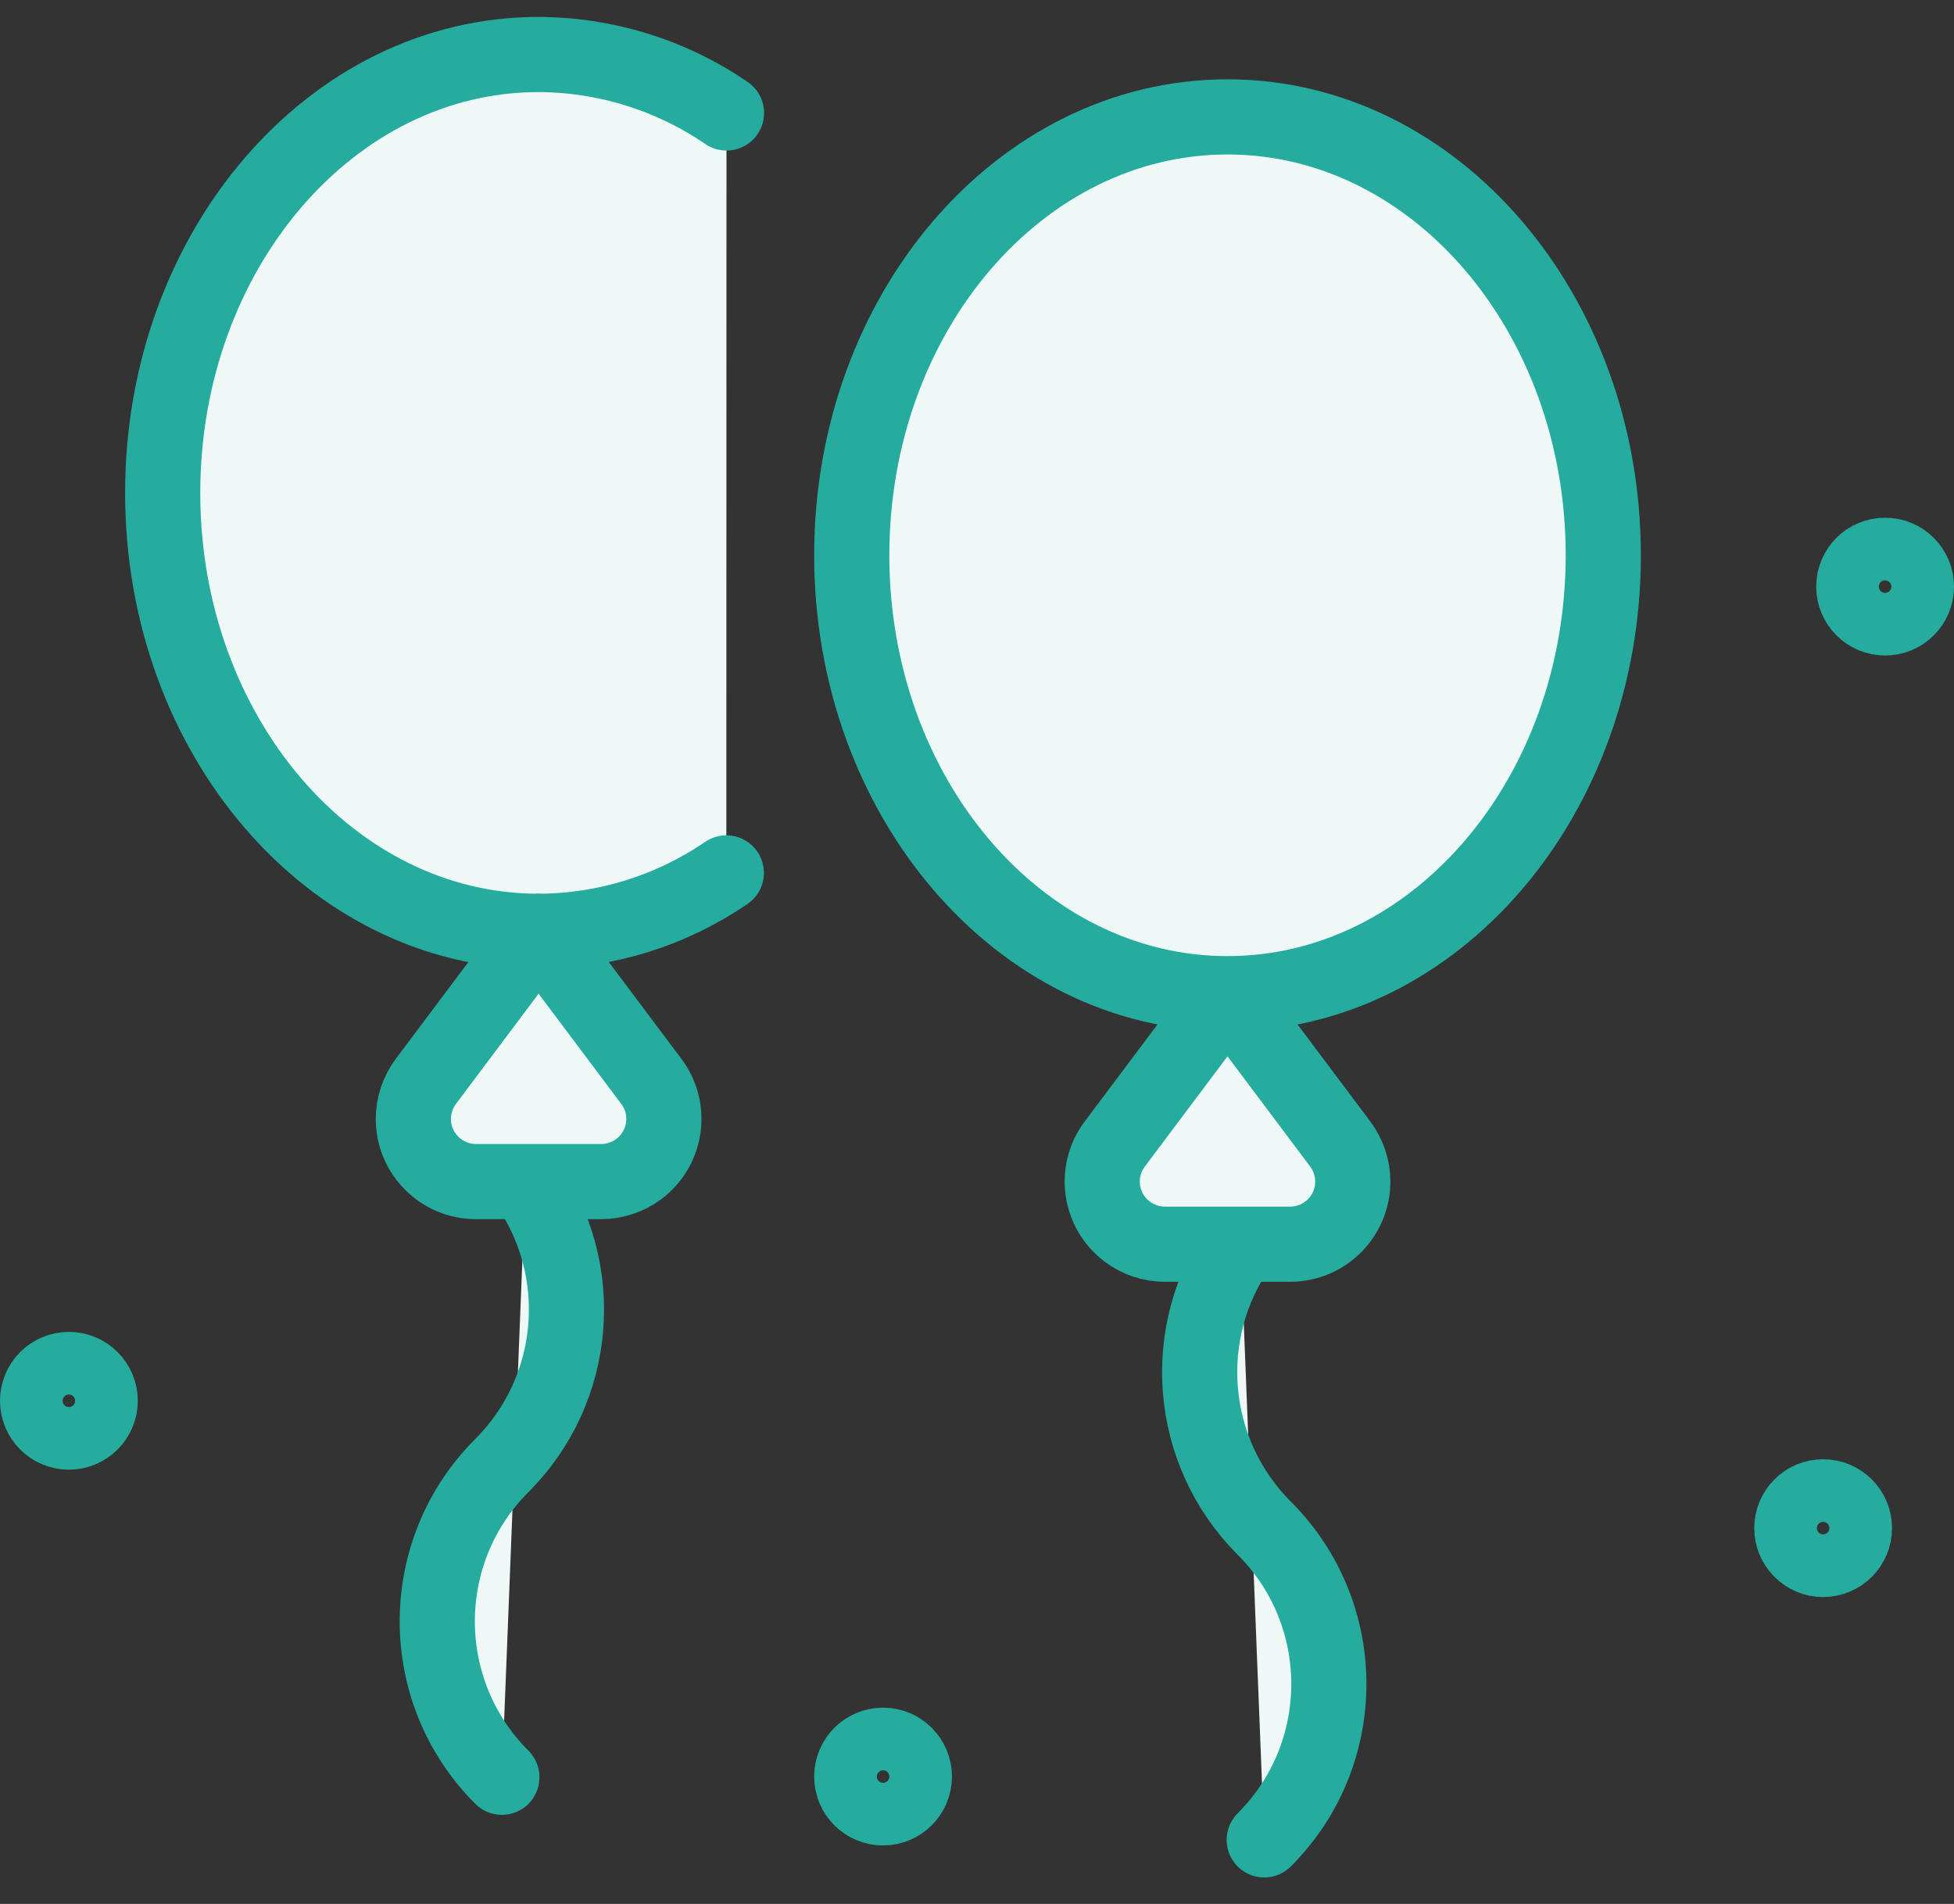 <svg width="39" height="38" viewBox="0 0 39 38" fill="none" xmlns="http://www.w3.org/2000/svg">
<rect x="0" y="0" width="39" height="38" fill="#333333" stroke="none"/>
<path d="M36.388 29.875C36.733 29.875 37.013 30.155 37.013 30.5L36.388 29.875Z" fill="#EDF8F7"/>
<path d="M35.763 30.5C35.763 30.155 36.043 29.875 36.388 29.875L35.763 30.5Z" fill="#EDF8F7"/>
<path d="M36.388 31.125C36.043 31.125 35.763 30.845 35.763 30.5L36.388 31.125Z" fill="#EDF8F7"/>
<path d="M37.013 30.5C37.013 30.845 36.733 31.125 36.388 31.125L37.013 30.5Z" fill="#EDF8F7"/>
<path d="M17.625 34.833C17.97 34.833 18.25 35.113 18.25 35.458L17.625 34.833Z" fill="#EDF8F7"/>
<path d="M17 35.458C17 35.113 17.28 34.833 17.625 34.833L17 35.458Z" fill="#EDF8F7"/>
<path d="M17.625 36.083C17.28 36.083 17 35.803 17 35.458L17.625 36.083Z" fill="#EDF8F7"/>
<path d="M18.25 35.458C18.25 35.803 17.97 36.083 17.625 36.083L18.25 35.458Z" fill="#EDF8F7"/>
<path d="M37.625 11.083C37.97 11.083 38.25 11.363 38.25 11.708L37.625 11.083Z" fill="#EDF8F7"/>
<path d="M37 11.708C37 11.363 37.28 11.083 37.625 11.083L37 11.708Z" fill="#EDF8F7"/>
<path d="M37.625 12.333C37.28 12.333 37 12.053 37 11.708L37.625 12.333Z" fill="#EDF8F7"/>
<path d="M38.25 11.708C38.25 12.053 37.97 12.333 37.625 12.333L38.25 11.708Z" fill="#EDF8F7"/>
<path d="M1.375 27.333C1.72 27.333 2 27.613 2 27.958L1.375 27.333Z" fill="#EDF8F7"/>
<path d="M0.75 27.958C0.75 27.613 1.03 27.333 1.375 27.333L0.75 27.958Z" fill="#EDF8F7"/>
<path d="M1.375 28.583C1.03 28.583 0.75 28.303 0.75 27.958L1.375 28.583Z" fill="#EDF8F7"/>
<path d="M2 27.958C2 28.303 1.72 28.583 1.375 28.583L2 27.958Z" fill="#EDF8F7"/>
<path d="M24.5 2.333C28.642 2.333 32 6.252 32 11.083C32 15.915 28.642 19.833 24.5 19.833C20.358 19.833 17 15.915 17 11.083C17 6.252 20.358 2.333 24.5 2.333Z" fill="#EDF8F7"/>
<path d="M24.5 19.833L22.25 22.833C21.835 23.385 21.948 24.168 22.5 24.583C22.717 24.745 22.98 24.833 23.25 24.833H25.75C26.44 24.833 27 24.273 27 23.583C27 23.313 26.912 23.05 26.75 22.833L24.5 19.833Z" fill="#EDF8F7"/>
<path d="M24.762 24.833C23.513 26.583 23.713 28.98 25.233 30.5C26.952 32.217 26.952 35.002 25.235 36.72L25.233 36.722" fill="#EDF8F7"/>
<path d="M14.5 2.255C13.395 1.498 12.087 1.092 10.747 1.088C6.605 1.088 3.247 5.007 3.247 9.838C3.247 14.67 6.605 18.588 10.747 18.588C12.085 18.585 13.392 18.178 14.497 17.422" fill="#EDF8F7"/>
<path d="M10.75 18.583L13 21.583C13.415 22.135 13.302 22.918 12.75 23.333C12.533 23.495 12.27 23.583 12 23.583H9.5C8.81 23.583 8.25 23.023 8.25 22.333C8.25 22.063 8.338 21.8 8.5 21.583L10.75 18.583Z" fill="#EDF8F7"/>
<path d="M10.488 23.583C11.737 25.333 11.537 27.73 10.017 29.25C8.298 30.967 8.298 33.752 10.015 35.47L10.017 35.472" fill="#EDF8F7"/>
<path d="M24.5 19.833C28.642 19.833 32 15.915 32 11.083C32 6.252 28.642 2.333 24.5 2.333C20.358 2.333 17 6.252 17 11.083C17 15.915 20.358 19.833 24.5 19.833ZM24.5 19.833L22.25 22.833C21.835 23.385 21.948 24.168 22.5 24.583C22.717 24.745 22.98 24.833 23.25 24.833H25.75C26.44 24.833 27 24.273 27 23.583C27 23.313 26.912 23.05 26.75 22.833L24.5 19.833ZM24.762 24.833C23.513 26.583 23.713 28.98 25.233 30.5C26.952 32.217 26.952 35.002 25.235 36.72L25.233 36.722M14.5 2.255C13.395 1.498 12.087 1.092 10.747 1.088C6.605 1.088 3.247 5.007 3.247 9.838C3.247 14.67 6.605 18.588 10.747 18.588C12.085 18.585 13.392 18.178 14.497 17.422M10.488 23.583C11.737 25.333 11.537 27.73 10.017 29.25C8.298 30.967 8.298 33.752 10.015 35.47L10.017 35.472M36.388 29.875C36.733 29.875 37.013 30.155 37.013 30.5C37.013 30.845 36.733 31.125 36.388 31.125C36.043 31.125 35.763 30.845 35.763 30.5C35.763 30.155 36.043 29.875 36.388 29.875ZM17.625 34.833C17.97 34.833 18.25 35.113 18.25 35.458C18.25 35.803 17.97 36.083 17.625 36.083C17.28 36.083 17 35.803 17 35.458C17 35.113 17.28 34.833 17.625 34.833ZM37.625 11.083C37.97 11.083 38.25 11.363 38.25 11.708C38.25 12.053 37.97 12.333 37.625 12.333C37.28 12.333 37 12.053 37 11.708C37 11.363 37.28 11.083 37.625 11.083ZM1.375 27.333C1.72 27.333 2 27.613 2 27.958C2 28.303 1.72 28.583 1.375 28.583C1.03 28.583 0.75 28.303 0.75 27.958C0.75 27.613 1.03 27.333 1.375 27.333ZM10.75 18.583L13 21.583C13.415 22.135 13.302 22.918 12.75 23.333C12.533 23.495 12.27 23.583 12 23.583H9.5C8.81 23.583 8.25 23.023 8.25 22.333C8.25 22.063 8.338 21.8 8.5 21.583L10.75 18.583Z" stroke="#25AC9F" stroke-width="1.5" stroke-linecap="round" stroke-linejoin="round"/>
</svg>
